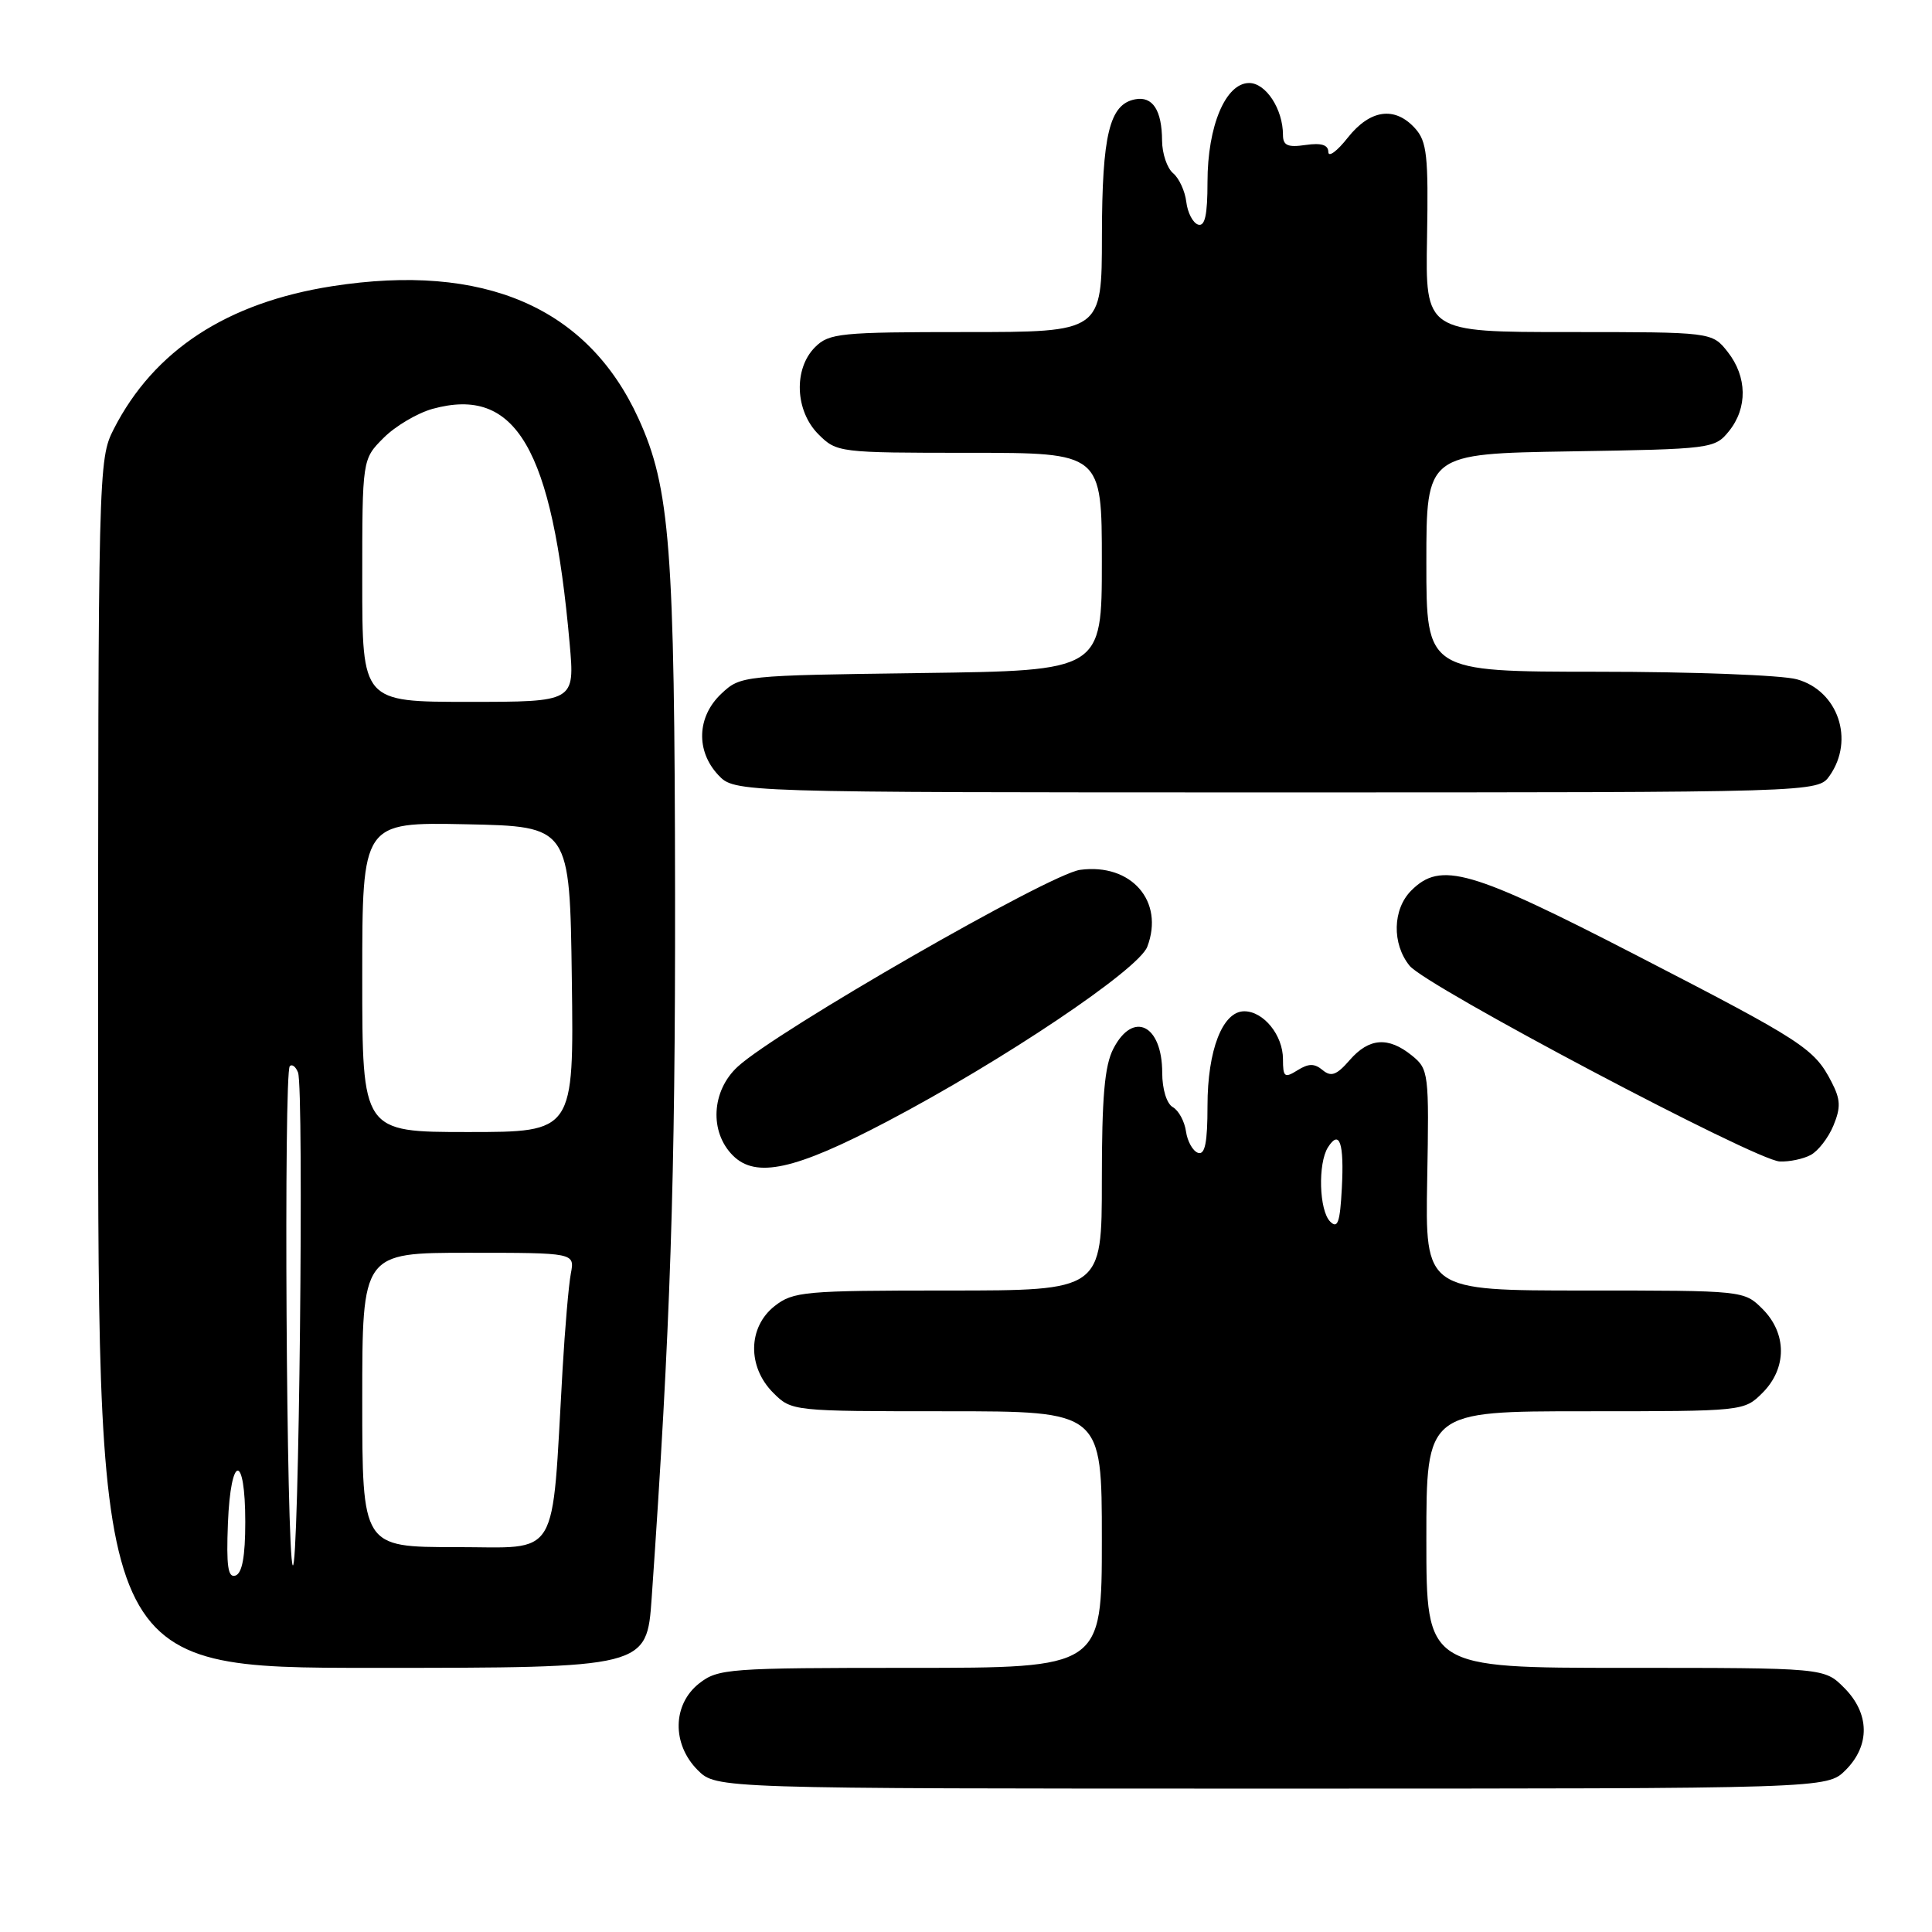 <?xml version="1.0" encoding="UTF-8" standalone="no"?>
<!DOCTYPE svg PUBLIC "-//W3C//DTD SVG 1.1//EN" "http://www.w3.org/Graphics/SVG/1.1/DTD/svg11.dtd" >
<svg xmlns="http://www.w3.org/2000/svg" xmlns:xlink="http://www.w3.org/1999/xlink" version="1.1" viewBox="0 0 256 256">
 <g >
 <path fill="currentColor"
d=" M 244.55 234.55 C 247.83 231.27 247.75 227.03 244.36 223.64 C 241.73 221.00 241.73 221.00 215.36 221.00 C 189.00 221.00 189.00 221.00 189.00 204.00 C 189.00 187.00 189.00 187.00 210.05 187.00 C 231.06 187.00 231.09 187.00 233.55 184.55 C 236.79 181.30 236.79 176.70 233.55 173.45 C 231.09 171.00 231.06 171.00 209.97 171.00 C 188.85 171.00 188.85 171.00 189.11 156.36 C 189.37 142.14 189.31 141.67 187.08 139.86 C 183.95 137.33 181.40 137.52 178.83 140.48 C 177.11 142.46 176.38 142.73 175.25 141.79 C 174.17 140.89 173.39 140.90 171.92 141.82 C 170.21 142.89 170.00 142.73 170.00 140.34 C 170.00 137.17 167.43 134.00 164.87 134.00 C 162.00 134.00 160.00 139.14 160.00 146.53 C 160.00 151.39 159.67 153.06 158.75 152.76 C 158.06 152.53 157.34 151.25 157.15 149.92 C 156.96 148.59 156.18 147.14 155.40 146.70 C 154.59 146.24 154.00 144.32 154.00 142.15 C 154.00 135.79 150.15 133.88 147.53 138.95 C 146.36 141.20 146.00 145.36 146.00 156.45 C 146.00 171.00 146.00 171.00 125.63 171.00 C 106.55 171.00 105.10 171.13 102.63 173.07 C 99.10 175.86 99.01 181.10 102.45 184.55 C 104.90 186.99 104.97 187.00 125.45 187.00 C 146.00 187.00 146.00 187.00 146.00 204.00 C 146.00 221.00 146.00 221.00 120.63 221.00 C 96.49 221.00 95.14 221.10 92.63 223.07 C 89.10 225.86 89.01 231.10 92.45 234.55 C 94.91 237.00 94.91 237.00 168.50 237.00 C 242.09 237.00 242.09 237.00 244.55 234.55 Z  M 86.35 211.75 C 88.84 175.94 89.49 156.30 89.45 118.50 C 89.40 72.59 88.79 64.61 84.60 55.45 C 77.87 40.72 64.15 34.79 44.03 37.92 C 30.07 40.10 20.40 46.42 15.07 56.86 C 13.03 60.87 13.00 61.98 13.00 140.96 C 13.00 221.00 13.00 221.00 49.35 221.00 C 85.70 221.00 85.70 221.00 86.35 211.75 Z  M 117.48 148.64 C 132.89 140.55 150.87 128.47 152.02 125.45 C 154.32 119.41 149.89 114.35 143.12 115.26 C 139.08 115.80 102.89 136.60 97.75 141.34 C 94.27 144.54 93.98 149.98 97.11 153.11 C 100.16 156.16 105.32 155.03 117.48 148.64 Z  M 239.93 153.04 C 240.92 152.51 242.27 150.76 242.94 149.14 C 243.93 146.74 243.89 145.68 242.68 143.35 C 240.40 138.93 238.90 137.96 216.91 126.62 C 194.81 115.22 190.91 114.09 187.00 118.00 C 184.52 120.48 184.42 125.06 186.78 127.97 C 188.97 130.68 232.63 153.77 235.82 153.90 C 237.09 153.96 238.94 153.57 239.93 153.04 Z  M 242.44 102.78 C 245.77 98.03 243.55 91.52 238.09 90.01 C 236.12 89.46 224.26 89.01 211.75 89.01 C 189.00 89.00 189.00 89.00 189.00 74.56 C 189.00 60.12 189.00 60.12 208.09 59.81 C 226.77 59.51 227.22 59.45 229.09 57.14 C 231.58 54.06 231.52 49.93 228.93 46.63 C 226.85 44.00 226.85 44.00 207.86 44.00 C 188.87 44.00 188.87 44.00 189.09 31.50 C 189.28 20.65 189.08 18.74 187.50 17.00 C 184.82 14.04 181.54 14.50 178.58 18.25 C 177.17 20.04 176.02 20.89 176.01 20.14 C 176.00 19.19 175.08 18.91 173.00 19.21 C 170.63 19.56 170.00 19.28 170.00 17.87 C 170.00 14.47 167.74 11.00 165.52 11.00 C 162.40 11.00 160.00 16.69 160.00 24.12 C 160.00 28.51 159.66 30.05 158.75 29.76 C 158.06 29.53 157.36 28.18 157.19 26.75 C 157.02 25.32 156.23 23.61 155.44 22.95 C 154.65 22.29 153.99 20.35 153.98 18.63 C 153.96 14.60 152.73 12.71 150.41 13.16 C 147.01 13.81 146.03 17.84 146.01 31.25 C 146.00 44.00 146.00 44.00 128.00 44.00 C 111.33 44.00 109.85 44.15 108.00 46.00 C 105.13 48.87 105.34 54.44 108.45 57.55 C 110.87 59.96 111.16 60.00 128.45 60.00 C 146.00 60.00 146.00 60.00 146.00 74.43 C 146.00 88.87 146.00 88.87 122.08 89.18 C 98.34 89.50 98.14 89.52 95.58 91.92 C 92.35 94.96 92.18 99.49 95.17 102.69 C 97.35 105.00 97.35 105.00 169.12 105.00 C 240.89 105.00 240.89 105.00 242.44 102.78 Z  M 176.25 161.86 C 174.79 160.39 174.61 154.17 175.96 152.03 C 177.50 149.60 178.12 151.45 177.80 157.44 C 177.56 161.99 177.25 162.87 176.25 161.86 Z  M 30.20 201.85 C 30.57 192.64 32.50 192.49 32.50 201.67 C 32.50 206.24 32.09 208.47 31.20 208.77 C 30.20 209.10 29.98 207.52 30.20 201.85 Z  M 38.79 207.41 C 37.95 206.13 37.58 142.09 38.40 141.27 C 38.70 140.96 39.19 141.34 39.49 142.11 C 40.30 144.23 39.61 208.67 38.79 207.41 Z  M 48.00 185.50 C 48.00 166.00 48.00 166.00 62.08 166.00 C 76.16 166.00 76.16 166.00 75.64 168.75 C 75.35 170.26 74.86 176.00 74.54 181.50 C 73.06 207.13 74.34 205.00 60.40 205.00 C 48.00 205.00 48.00 205.00 48.00 185.50 Z  M 48.00 129.47 C 48.00 108.94 48.00 108.94 61.75 109.22 C 75.50 109.50 75.50 109.50 75.77 129.75 C 76.04 150.00 76.04 150.00 62.02 150.00 C 48.00 150.00 48.00 150.00 48.00 129.47 Z  M 48.00 76.92 C 48.00 60.85 48.00 60.85 50.83 58.02 C 52.38 56.46 55.30 54.74 57.30 54.18 C 68.37 51.13 73.18 59.36 75.48 85.25 C 76.17 93.00 76.17 93.00 62.09 93.00 C 48.00 93.00 48.00 93.00 48.00 76.92 Z "/>
</g>
</svg>